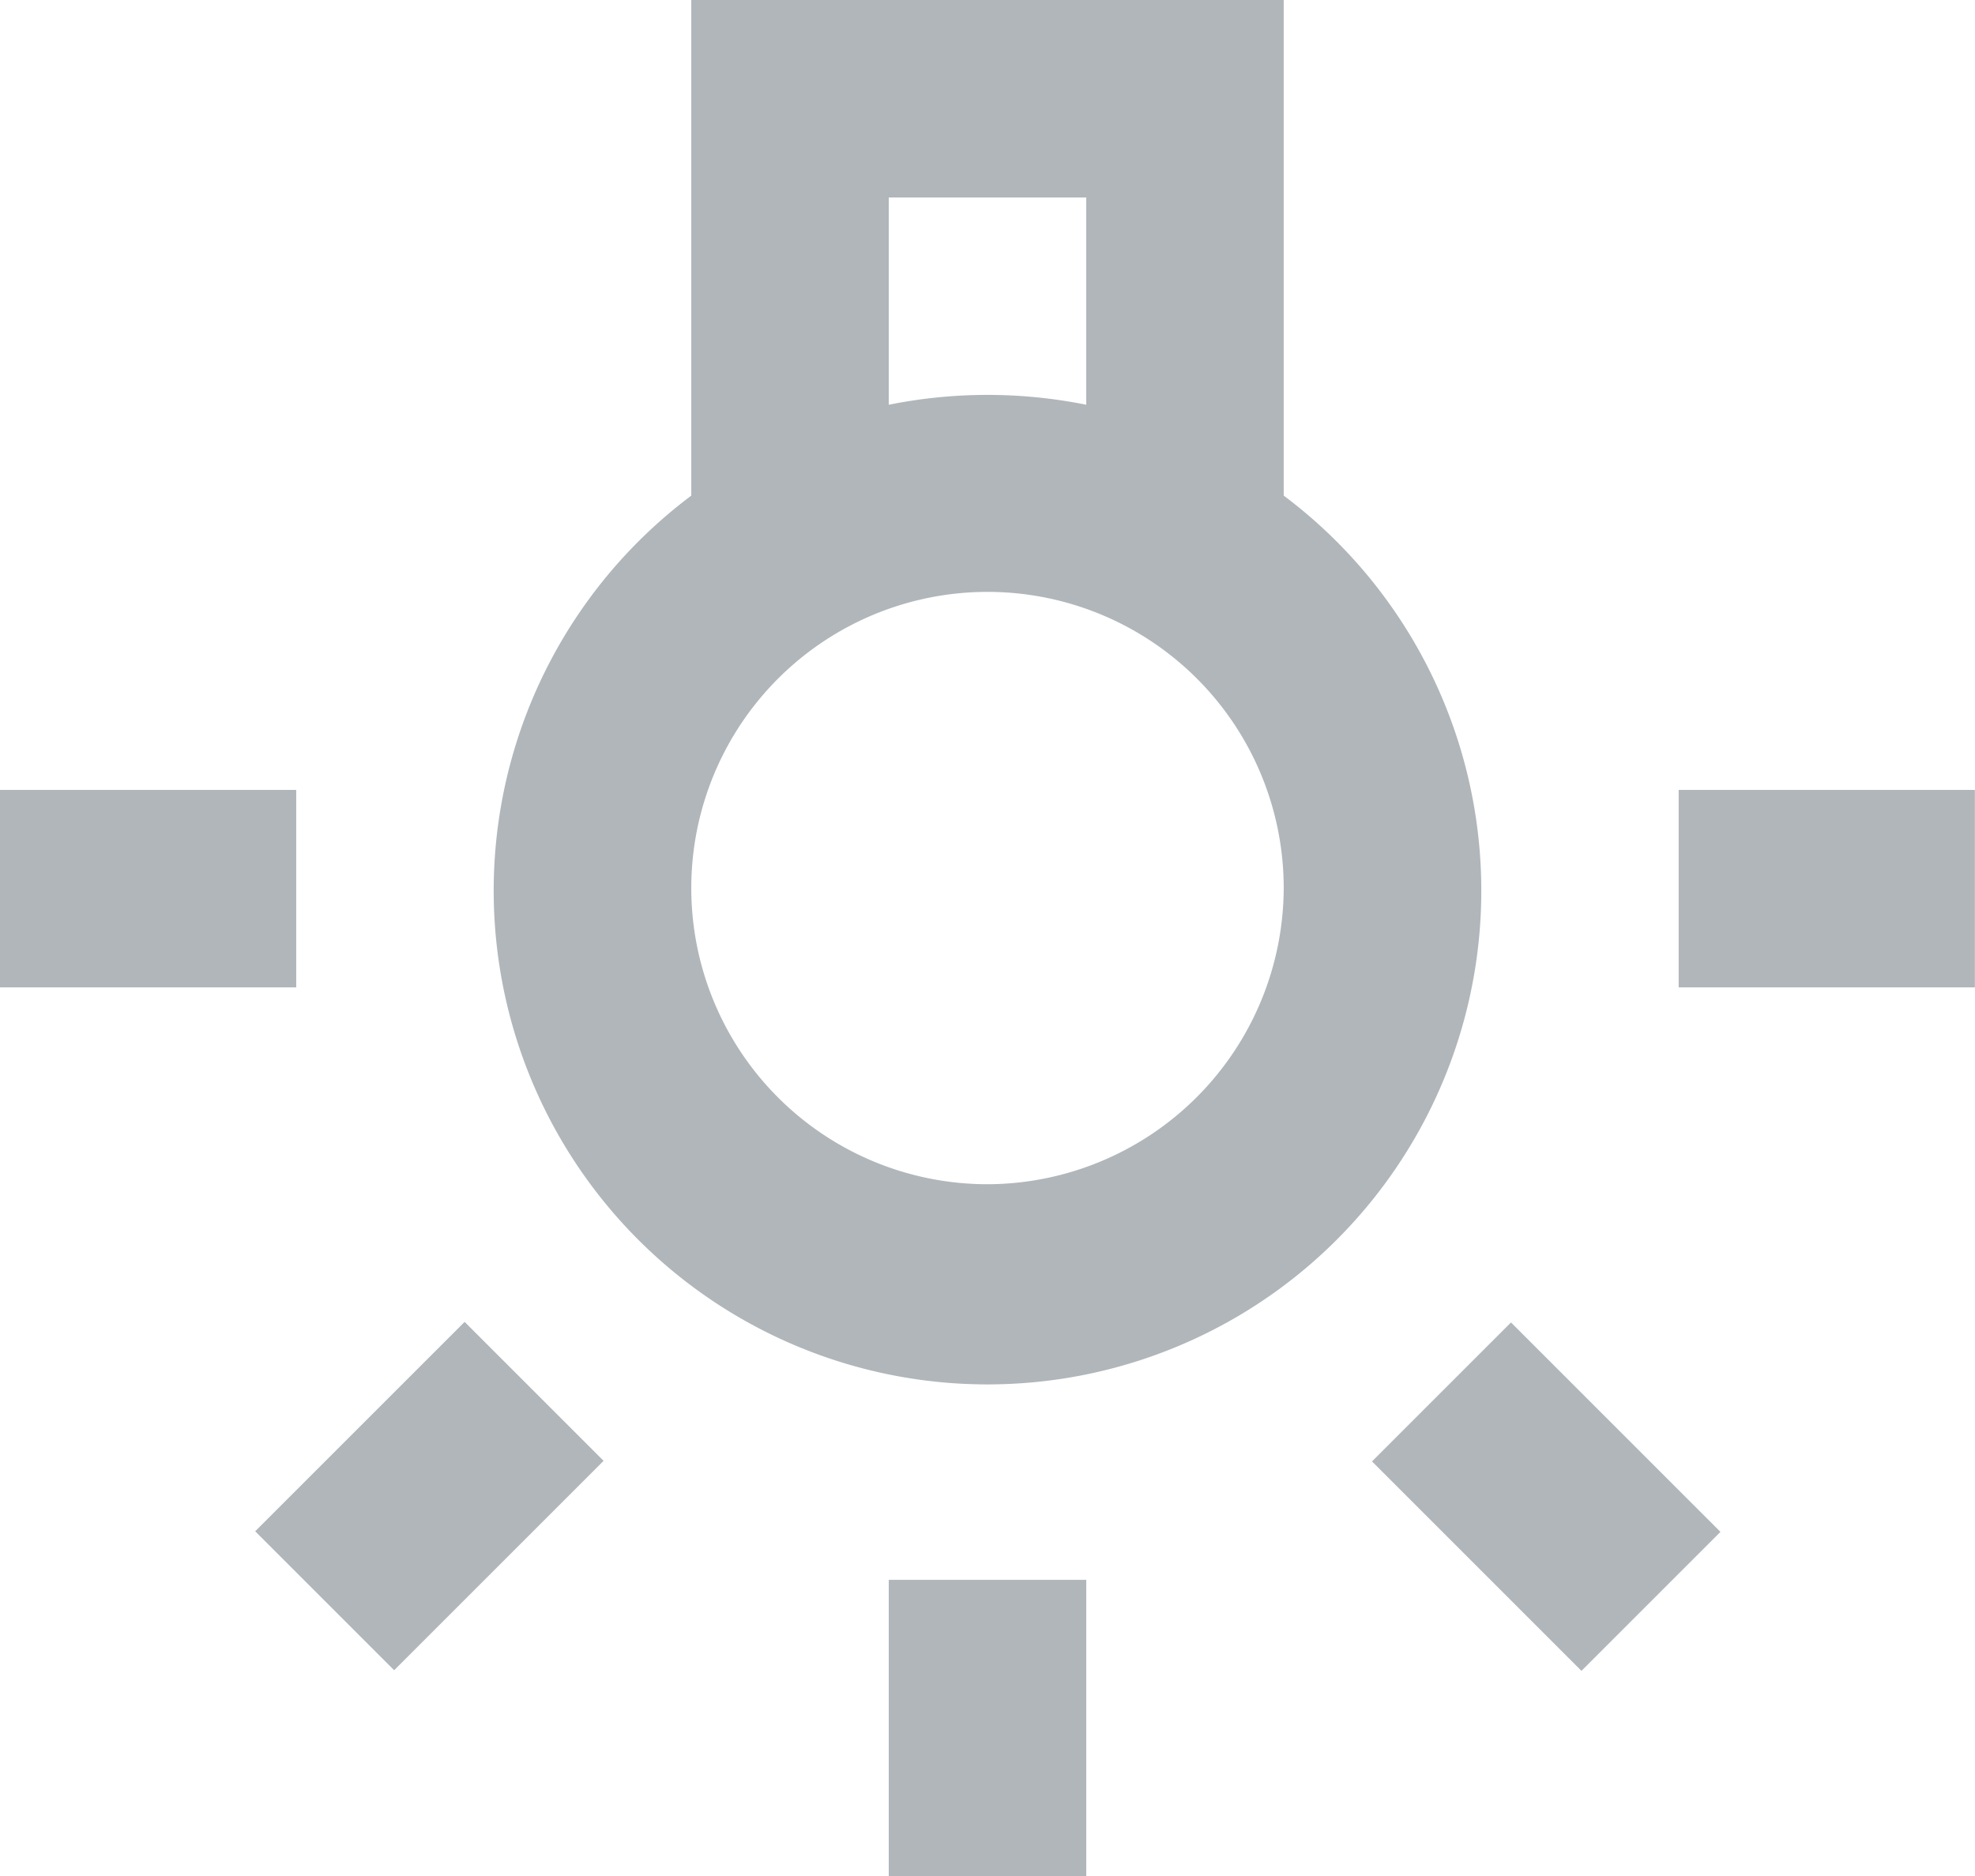 <svg id="Grupo_4729" data-name="Grupo 4729" xmlns="http://www.w3.org/2000/svg" xmlns:xlink="http://www.w3.org/1999/xlink" width="16.842" height="16" viewBox="0 0 16.842 16">
  <defs>
    <clipPath id="clip-path">
      <rect id="Retângulo_1163" data-name="Retângulo 1163" width="16.842" height="16" fill="#b0b6ba"/>
    </clipPath>
  </defs>
  <rect id="Retângulo_1158" data-name="Retângulo 1158" width="1.684" height="2.526" transform="translate(7.579 13.474)" fill="#b0b6ba"/>
  <rect id="Retângulo_1159" data-name="Retângulo 1159" width="2.526" height="1.684" transform="translate(0 6.737)" fill="#b0b6ba"/>
  <rect id="Retângulo_1160" data-name="Retângulo 1160" width="2.526" height="1.684" transform="translate(14.315 6.737)" fill="#b0b6ba"/>
  <rect id="Retângulo_1161" data-name="Retângulo 1161" width="1.676" height="2.526" transform="translate(11.7 12.464) rotate(-45)" fill="#b0b6ba"/>
  <rect id="Retângulo_1162" data-name="Retângulo 1162" width="2.526" height="1.676" transform="translate(2.176 13.06) rotate(-45)" fill="#b0b6ba"/>
  <g id="Grupo_4728" data-name="Grupo 4728">
    <g id="Grupo_4727" data-name="Grupo 4727" clip-path="url(#clip-path)">
      <path id="Caminho_3355" data-name="Caminho 3355" d="M10.947,4.227V0H5.895V4.227a4.211,4.211,0,1,0,5.052,0M7.579,1.684H9.263V3.452a4.262,4.262,0,0,0-1.684,0ZM8.421,10.1a2.526,2.526,0,1,1,2.526-2.526A2.534,2.534,0,0,1,8.421,10.1" fill="#b0b6ba"/>
    </g>
  </g>
</svg>
